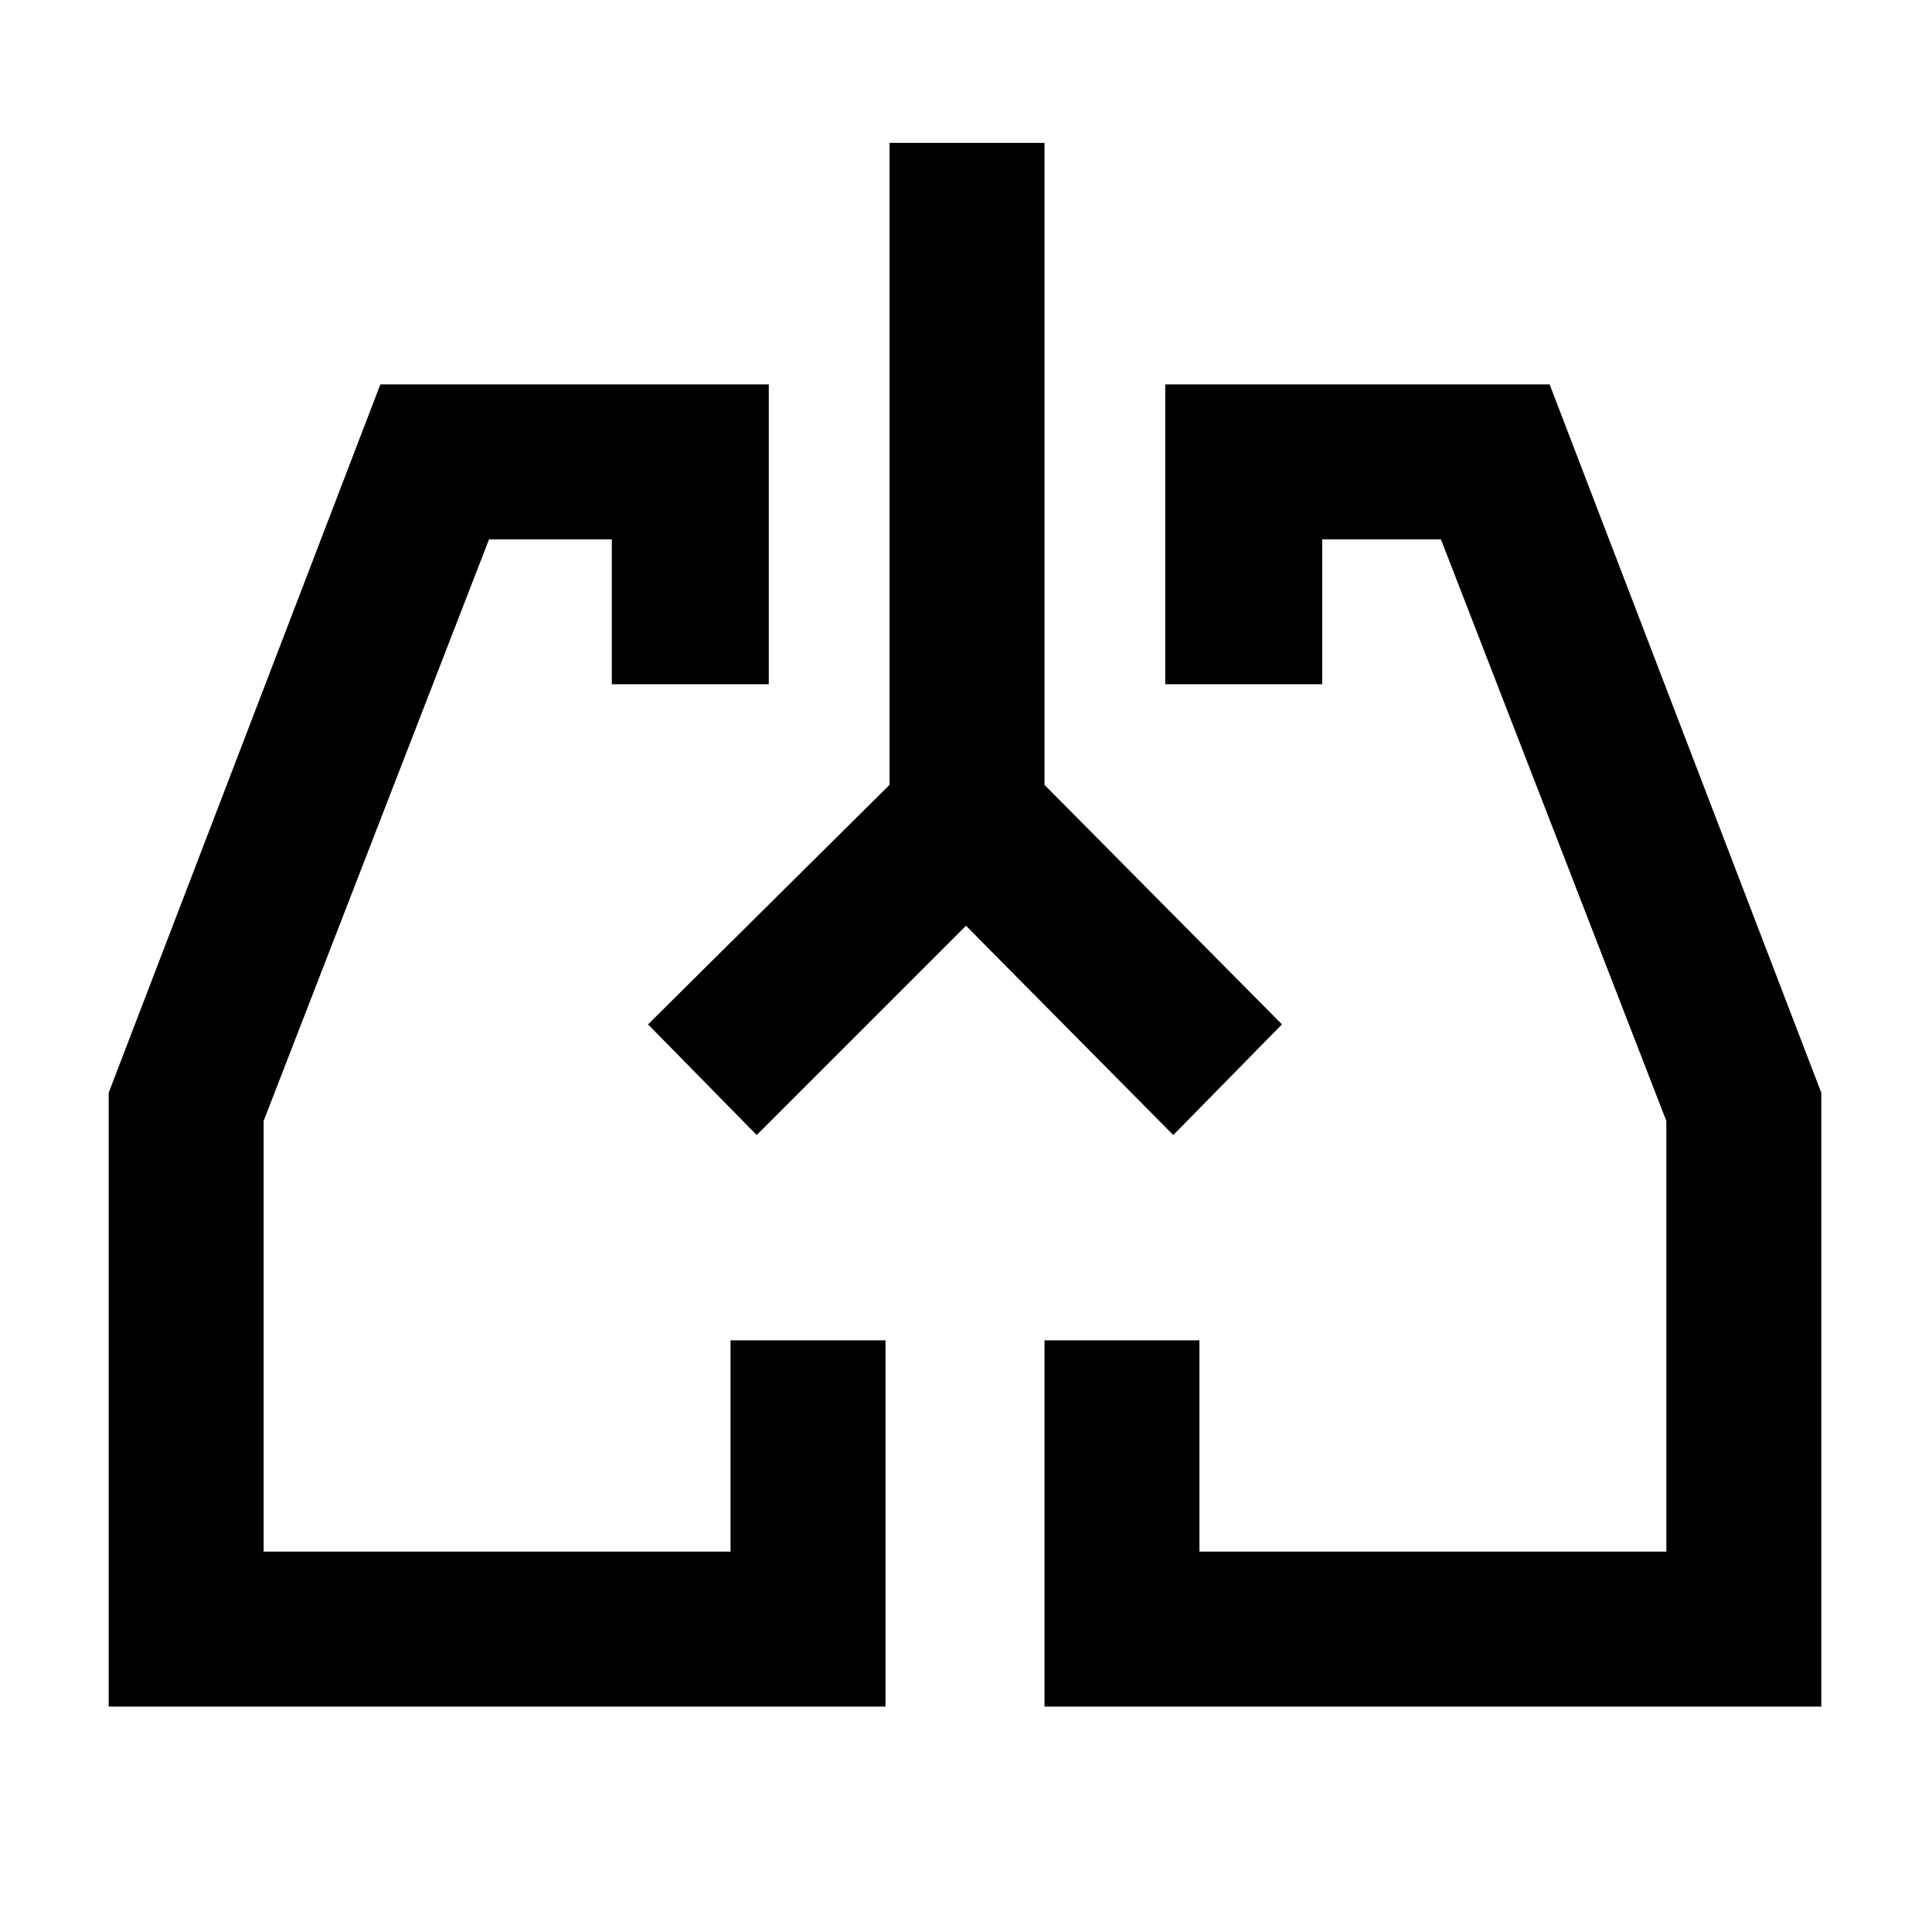 <svg xmlns="http://www.w3.org/2000/svg" height="48" width="48"><path d="M22 42.4H2.7V27.15l6.75-17.6h9.65V17h-3.9v-3.6h-3.05l-5.6 14.45v10.7h11.6V33.3H22Zm23.25 0h-19.3v-9.1h3.85v5.25h11.6v-10.7L35.8 13.4h-2.95V17h-3.9V9.55h9.55l6.75 17.6ZM17.5 26.8Zm13 0ZM24 23l-5.2 5.2-2.7-2.75 6-5.95V3.55h3.85V19.5l5.9 5.95-2.7 2.75Z"/></svg>